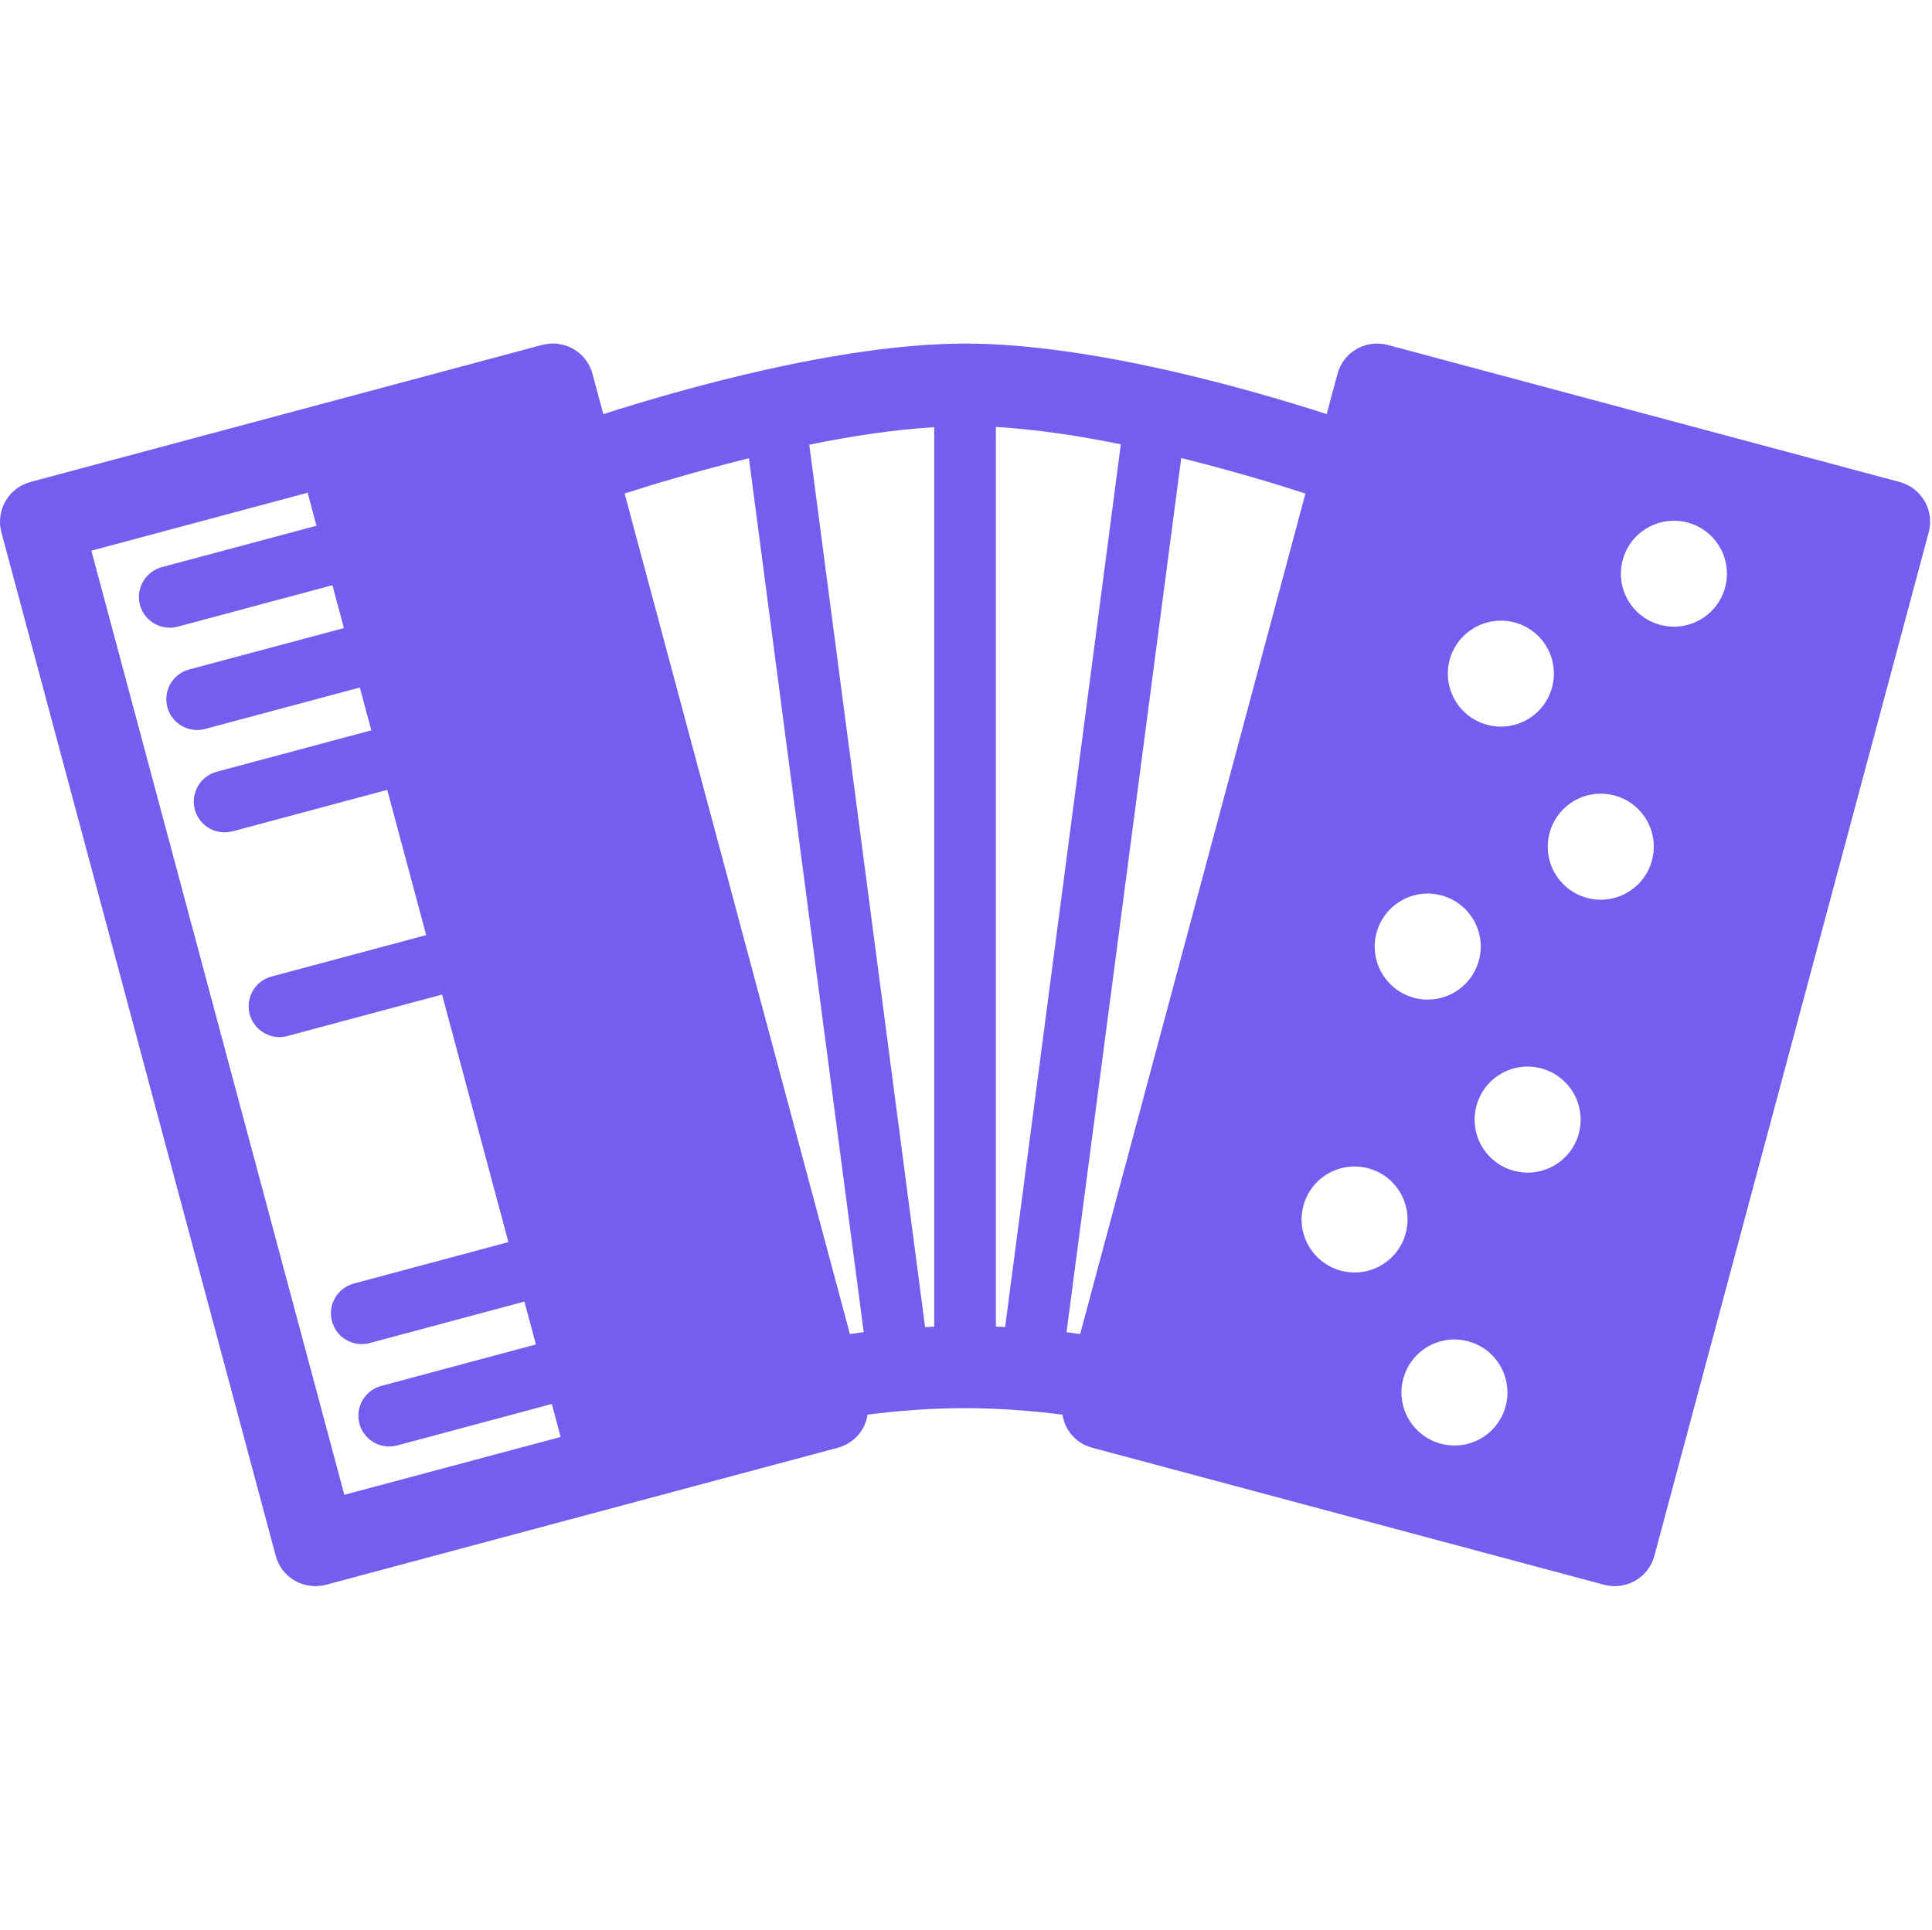 <?xml version="1.0" standalone="no"?><!DOCTYPE svg PUBLIC "-//W3C//DTD SVG 1.1//EN"
        "http://www.w3.org/Graphics/SVG/1.1/DTD/svg11.dtd">
<svg xmlns:xlink="http://www.w3.org/1999/xlink" t="1633786982125" class="icon" viewBox="0 0 1025 1024" version="1.1"
     xmlns="http://www.w3.org/2000/svg" p-id="55285" width="300.293" height="300">
    <defs>
        <style type="text/css"></style>
    </defs>
    <path d="M1021.083 265.926c-2.889-5.005-7.668-8.648-13.244-10.15L736.254 183.051c-11.651-3.095-23.597 3.755-26.669 15.406l-5.734 21.298c-39.502-12.789-124.54-37.432-191.941-37.432-67.037 0.091-152.279 24.758-191.826 37.454l-5.734-21.344c-3.072-11.651-15.018-18.478-26.692-15.406L16.162 255.756c-5.574 1.502-10.353 5.165-13.244 10.15-2.891 4.983-3.664 10.945-2.185 16.542l145.543 543.124c2.571 9.761 11.377 16.133 21.026 16.133 1.865 0 3.755-0.249 5.643-0.729l271.585-72.726c5.574-1.479 10.33-5.165 13.221-10.15 1.365-2.343 2.116-4.847 2.548-7.419 16.247-2.048 33.837-3.435 51.7-3.435 17.84 0 35.475 1.41 51.677 3.435 0.455 2.571 1.207 5.142 2.526 7.419 2.891 5.028 7.645 8.671 13.244 10.15l271.562 72.726c1.911 0.478 3.778 0.729 5.689 0.729 9.603 0 18.432-6.372 21.026-16.133l145.543-543.124C1024.747 276.872 1023.972 270.911 1021.083 265.926zM182.686 793.237 48.474 292.232l114.756-30.765 4.665 17.521-82.078 21.982c-8.692 2.368-13.88 11.311-11.56 20.025 1.979 7.304 8.557 12.106 15.793 12.106 1.387 0 2.798-0.183 4.233-0.546l82.078-22.004 6.098 22.756L100.357 355.265c-8.715 2.32-13.88 11.263-11.56 20.025 1.956 7.259 8.557 12.106 15.77 12.106 1.41 0 2.822-0.183 4.255-0.569l82.078-21.982 6.098 22.709-82.078 22.004c-8.715 2.368-13.88 11.311-11.56 20.025 1.956 7.304 8.557 12.106 15.793 12.106 1.387 0 2.798-0.183 4.233-0.523l82.055-22.004 20.661 77.073c-0.023 0-0.023 0-0.023 0l-82.055 21.982c-8.715 2.32-13.88 11.286-11.56 20.002 1.956 7.282 8.557 12.129 15.793 12.129 1.365 0 2.798-0.206 4.233-0.569l82.032-22.004 35.203 131.366-82.055 22.004c-8.692 2.343-13.88 11.286-11.537 20.002 1.956 7.304 8.534 12.106 15.77 12.106 1.387 0 2.798-0.183 4.255-0.546l82.055-22.004 6.098 22.756-82.055 22.004c-8.737 2.343-13.903 11.286-11.583 20.025 1.956 7.259 8.58 12.106 15.793 12.106 1.387 0 2.822-0.183 4.233-0.546l82.055-22.004 4.688 17.5L182.686 793.237zM450.902 707.904l-119.512-446.005c15.338-4.96 39.025-12.06 65.945-18.727l60.894 463.731C455.704 707.266 453.384 707.653 450.902 707.904zM495.64 704.012c-1.616 0.046-3.209 0.137-4.847 0.249l-61.44-468.281c22.164-4.55 44.942-7.988 66.286-9.307L495.64 704.012 495.64 704.012zM769.09 350.212c4.027-14.995 19.433-23.892 34.474-19.888 15.018 4.027 23.915 19.433 19.865 34.428-4.027 15.018-19.433 23.892-34.474 19.865C774.005 380.591 765.085 365.23 769.09 350.212zM730.292 495.027c4.073-14.995 19.433-23.892 34.428-19.888 15.018 4.05 23.938 19.433 19.911 34.428-4.05 15.018-19.433 23.938-34.451 19.934C735.207 525.451 726.264 510.024 730.292 495.027zM533.254 704.216c-1.639-0.091-3.277-0.183-4.893-0.272L528.361 226.559c21.344 1.275 44.1 4.688 66.286 9.215L533.254 704.216zM573.076 707.904c-2.411-0.318-4.756-0.638-7.236-0.933l60.848-463.912c26.943 6.712 50.63 13.859 65.899 18.841L573.076 707.904zM711.382 674.294c-14.972-4.004-23.915-19.433-19.865-34.451 4.004-14.995 19.433-23.892 34.406-19.865 15.018 4.027 23.915 19.433 19.865 34.451C741.783 669.447 726.379 678.321 711.382 674.294zM798.808 746.245c-4.027 14.995-19.41 23.892-34.428 19.865-14.949-4.004-23.915-19.433-19.888-34.474 4.05-14.995 19.433-23.915 34.451-19.842C793.962 715.798 802.791 731.25 798.808 746.245zM837.651 601.431c-4.05 14.995-19.433 23.915-34.451 19.865-15.018-4.027-23.915-19.433-19.888-34.451 4.027-15.018 19.433-23.915 34.428-19.888C832.758 571.007 841.589 586.436 837.651 601.431zM876.449 456.548c-4.027 15.018-19.433 23.961-34.451 19.934-15.018-4.027-23.915-19.433-19.888-34.474 4.027-14.972 19.433-23.892 34.474-19.865C871.579 426.17 880.431 441.551 876.449 456.548zM915.248 311.711c-4.027 14.995-19.433 23.915-34.474 19.865-14.972-4.004-23.892-19.388-19.865-34.406 4.027-14.972 19.433-23.892 34.474-19.865C910.377 281.333 919.229 296.714 915.248 311.711z"
          fill="#735ef0" p-id="55286"></path>
</svg>